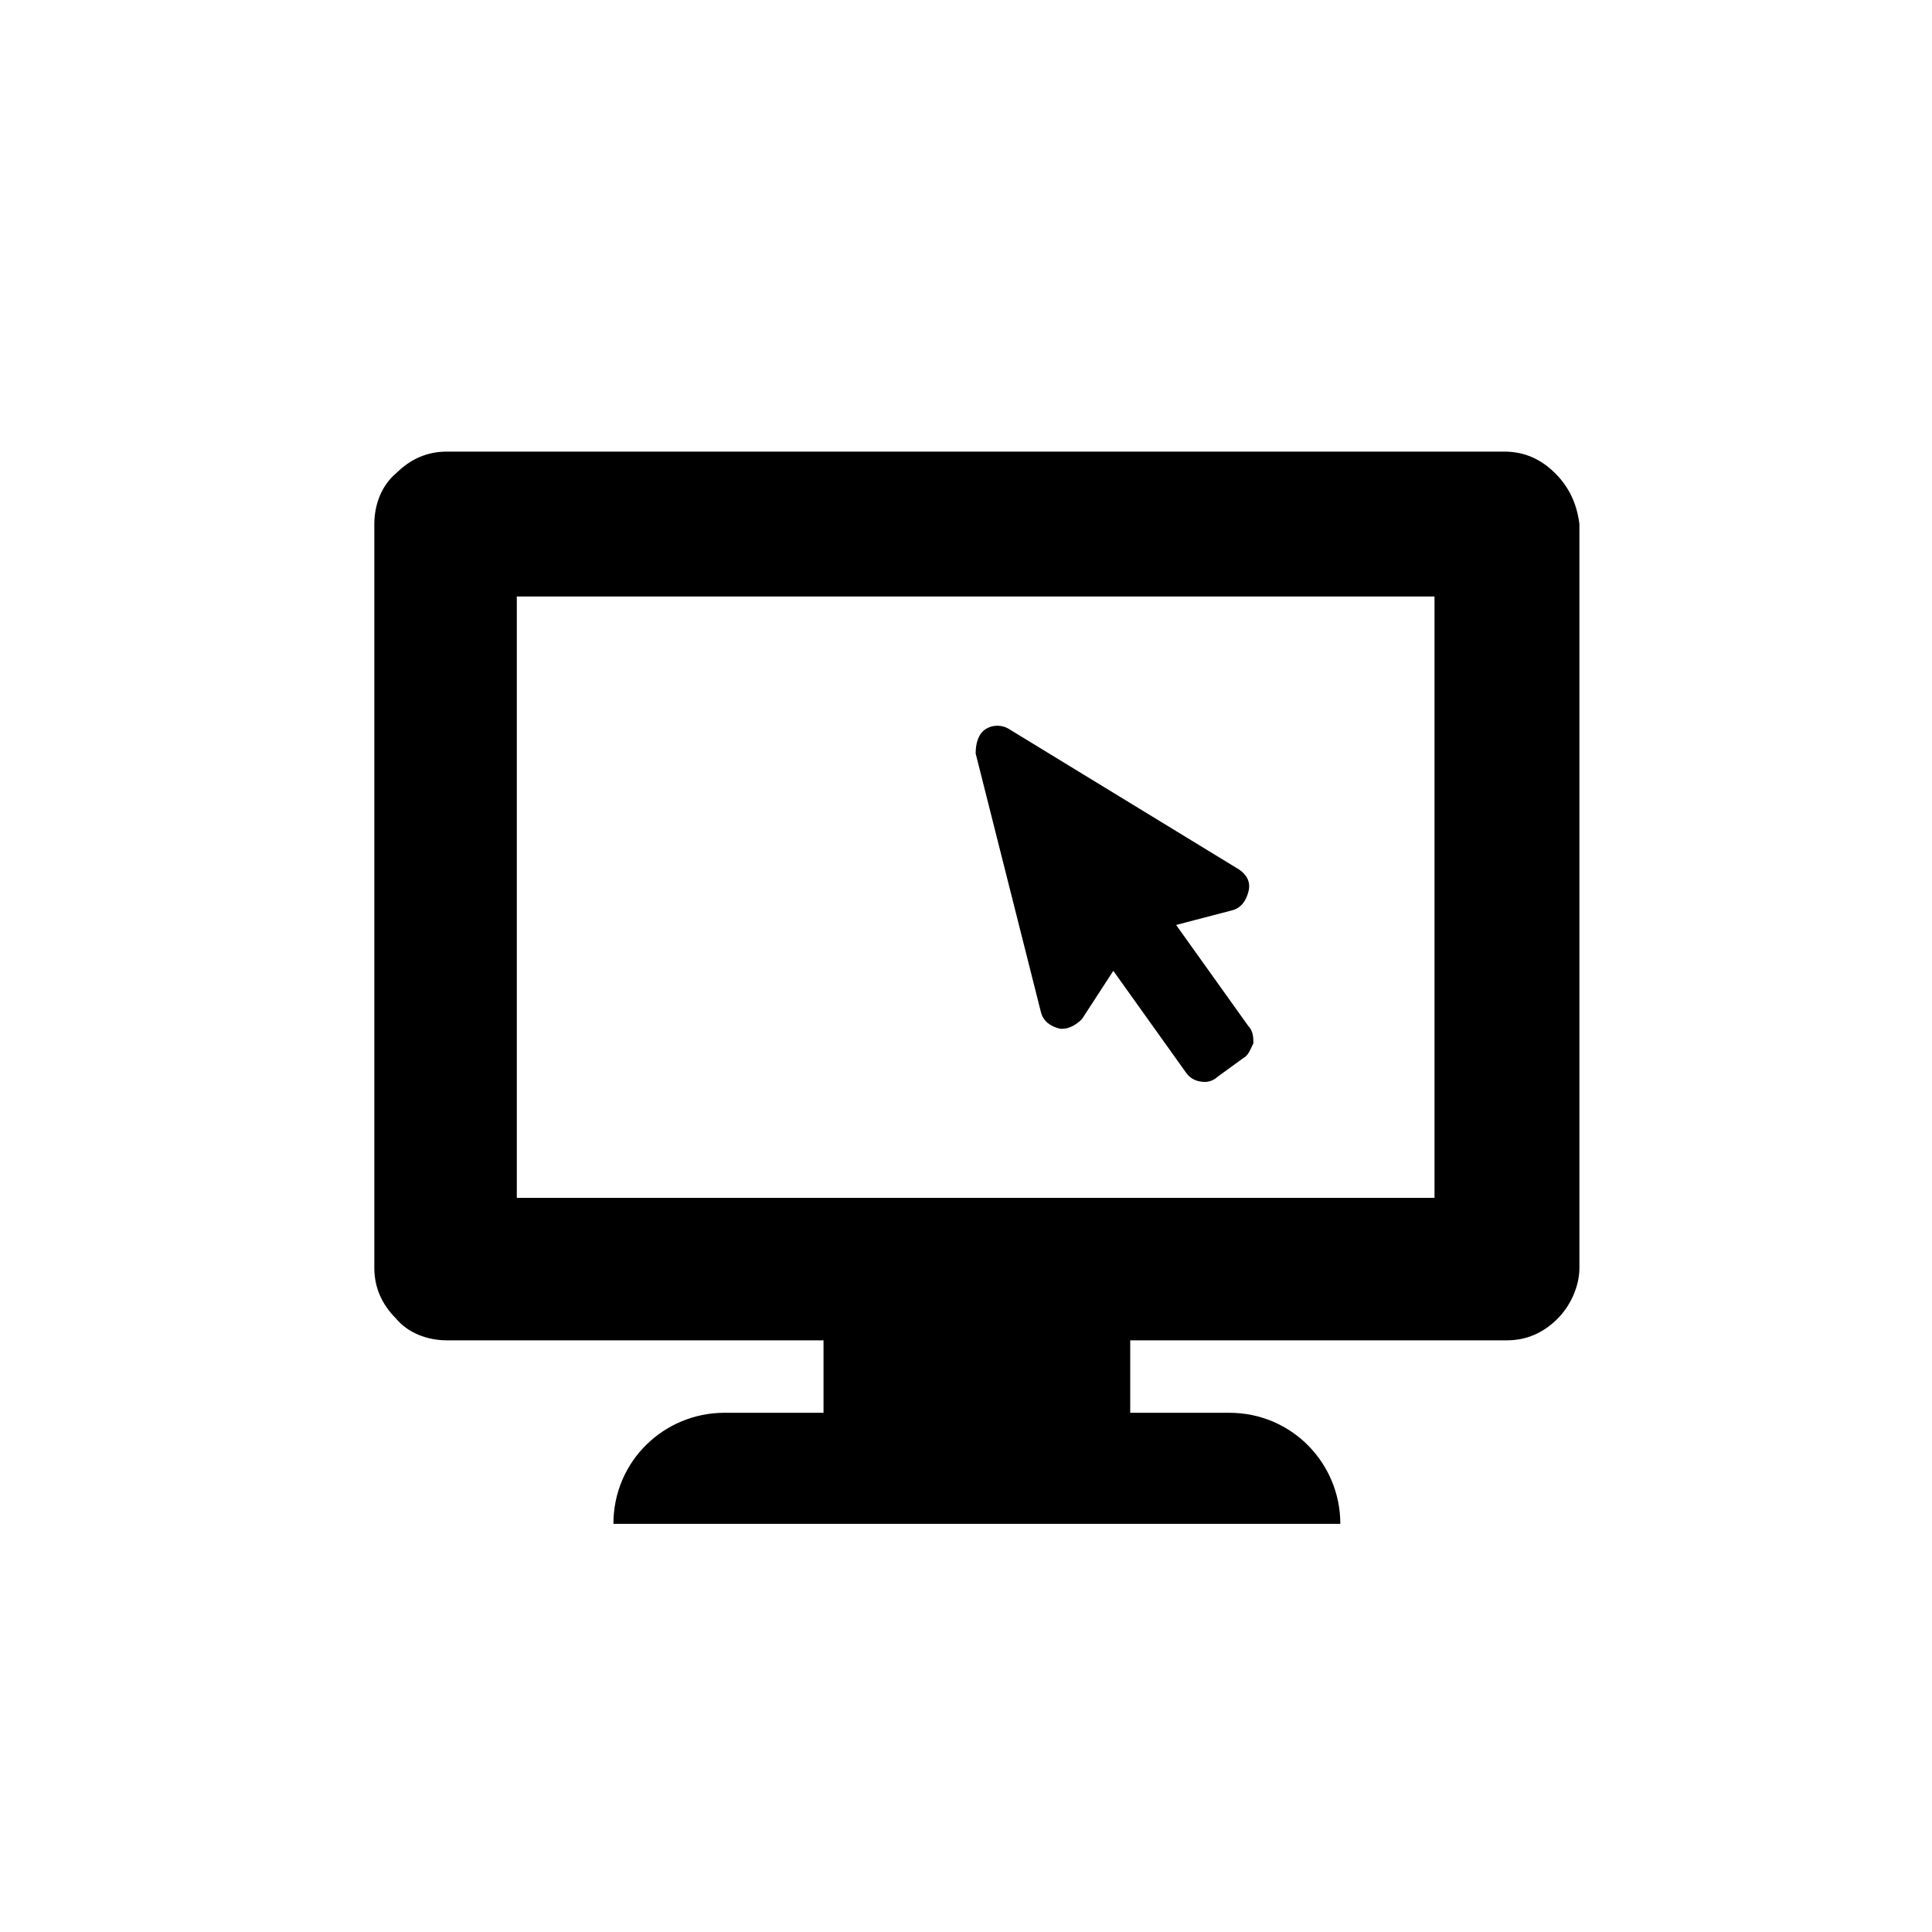 <svg width="80" height="80" viewBox="0 0 80 80" xmlns="http://www.w3.org/2000/svg"><path d="M64.4 19.6c-.6-.6-1.3-.9-2.1-.9H18.5c-.8 0-1.5.3-2.1.9-.6.5-.9 1.3-.9 2.1v30.8c0 .8.3 1.5.9 2.1.5.6 1.3.9 2.1.9h15.6v3H30c-2.5 0-4.6 2-4.6 4.6h30.1c0-2.5-2-4.6-4.6-4.6h-4.1v-3h15.6c.8 0 1.5-.3 2.1-.9.5-.5.9-1.3.9-2.1V21.7c-.1-.8-.4-1.5-1-2.1zm-5 30h-38V24.7h38v24.9zm-16.3-7.7c.1.4.4.6.8.7h.1c.3 0 .6-.2.8-.4l1.3-2 3 4.2c.2.3.5.4.8.4.2 0 .4-.1.5-.2l1.1-.8c.2-.1.3-.4.4-.6 0-.2 0-.5-.2-.7l-3-4.2 2.3-.6c.4-.1.6-.4.7-.8.1-.4-.1-.7-.4-.9l-9.5-5.8c-.3-.2-.7-.2-1 0-.3.2-.4.6-.4 1l2.7 10.7z"/></svg>